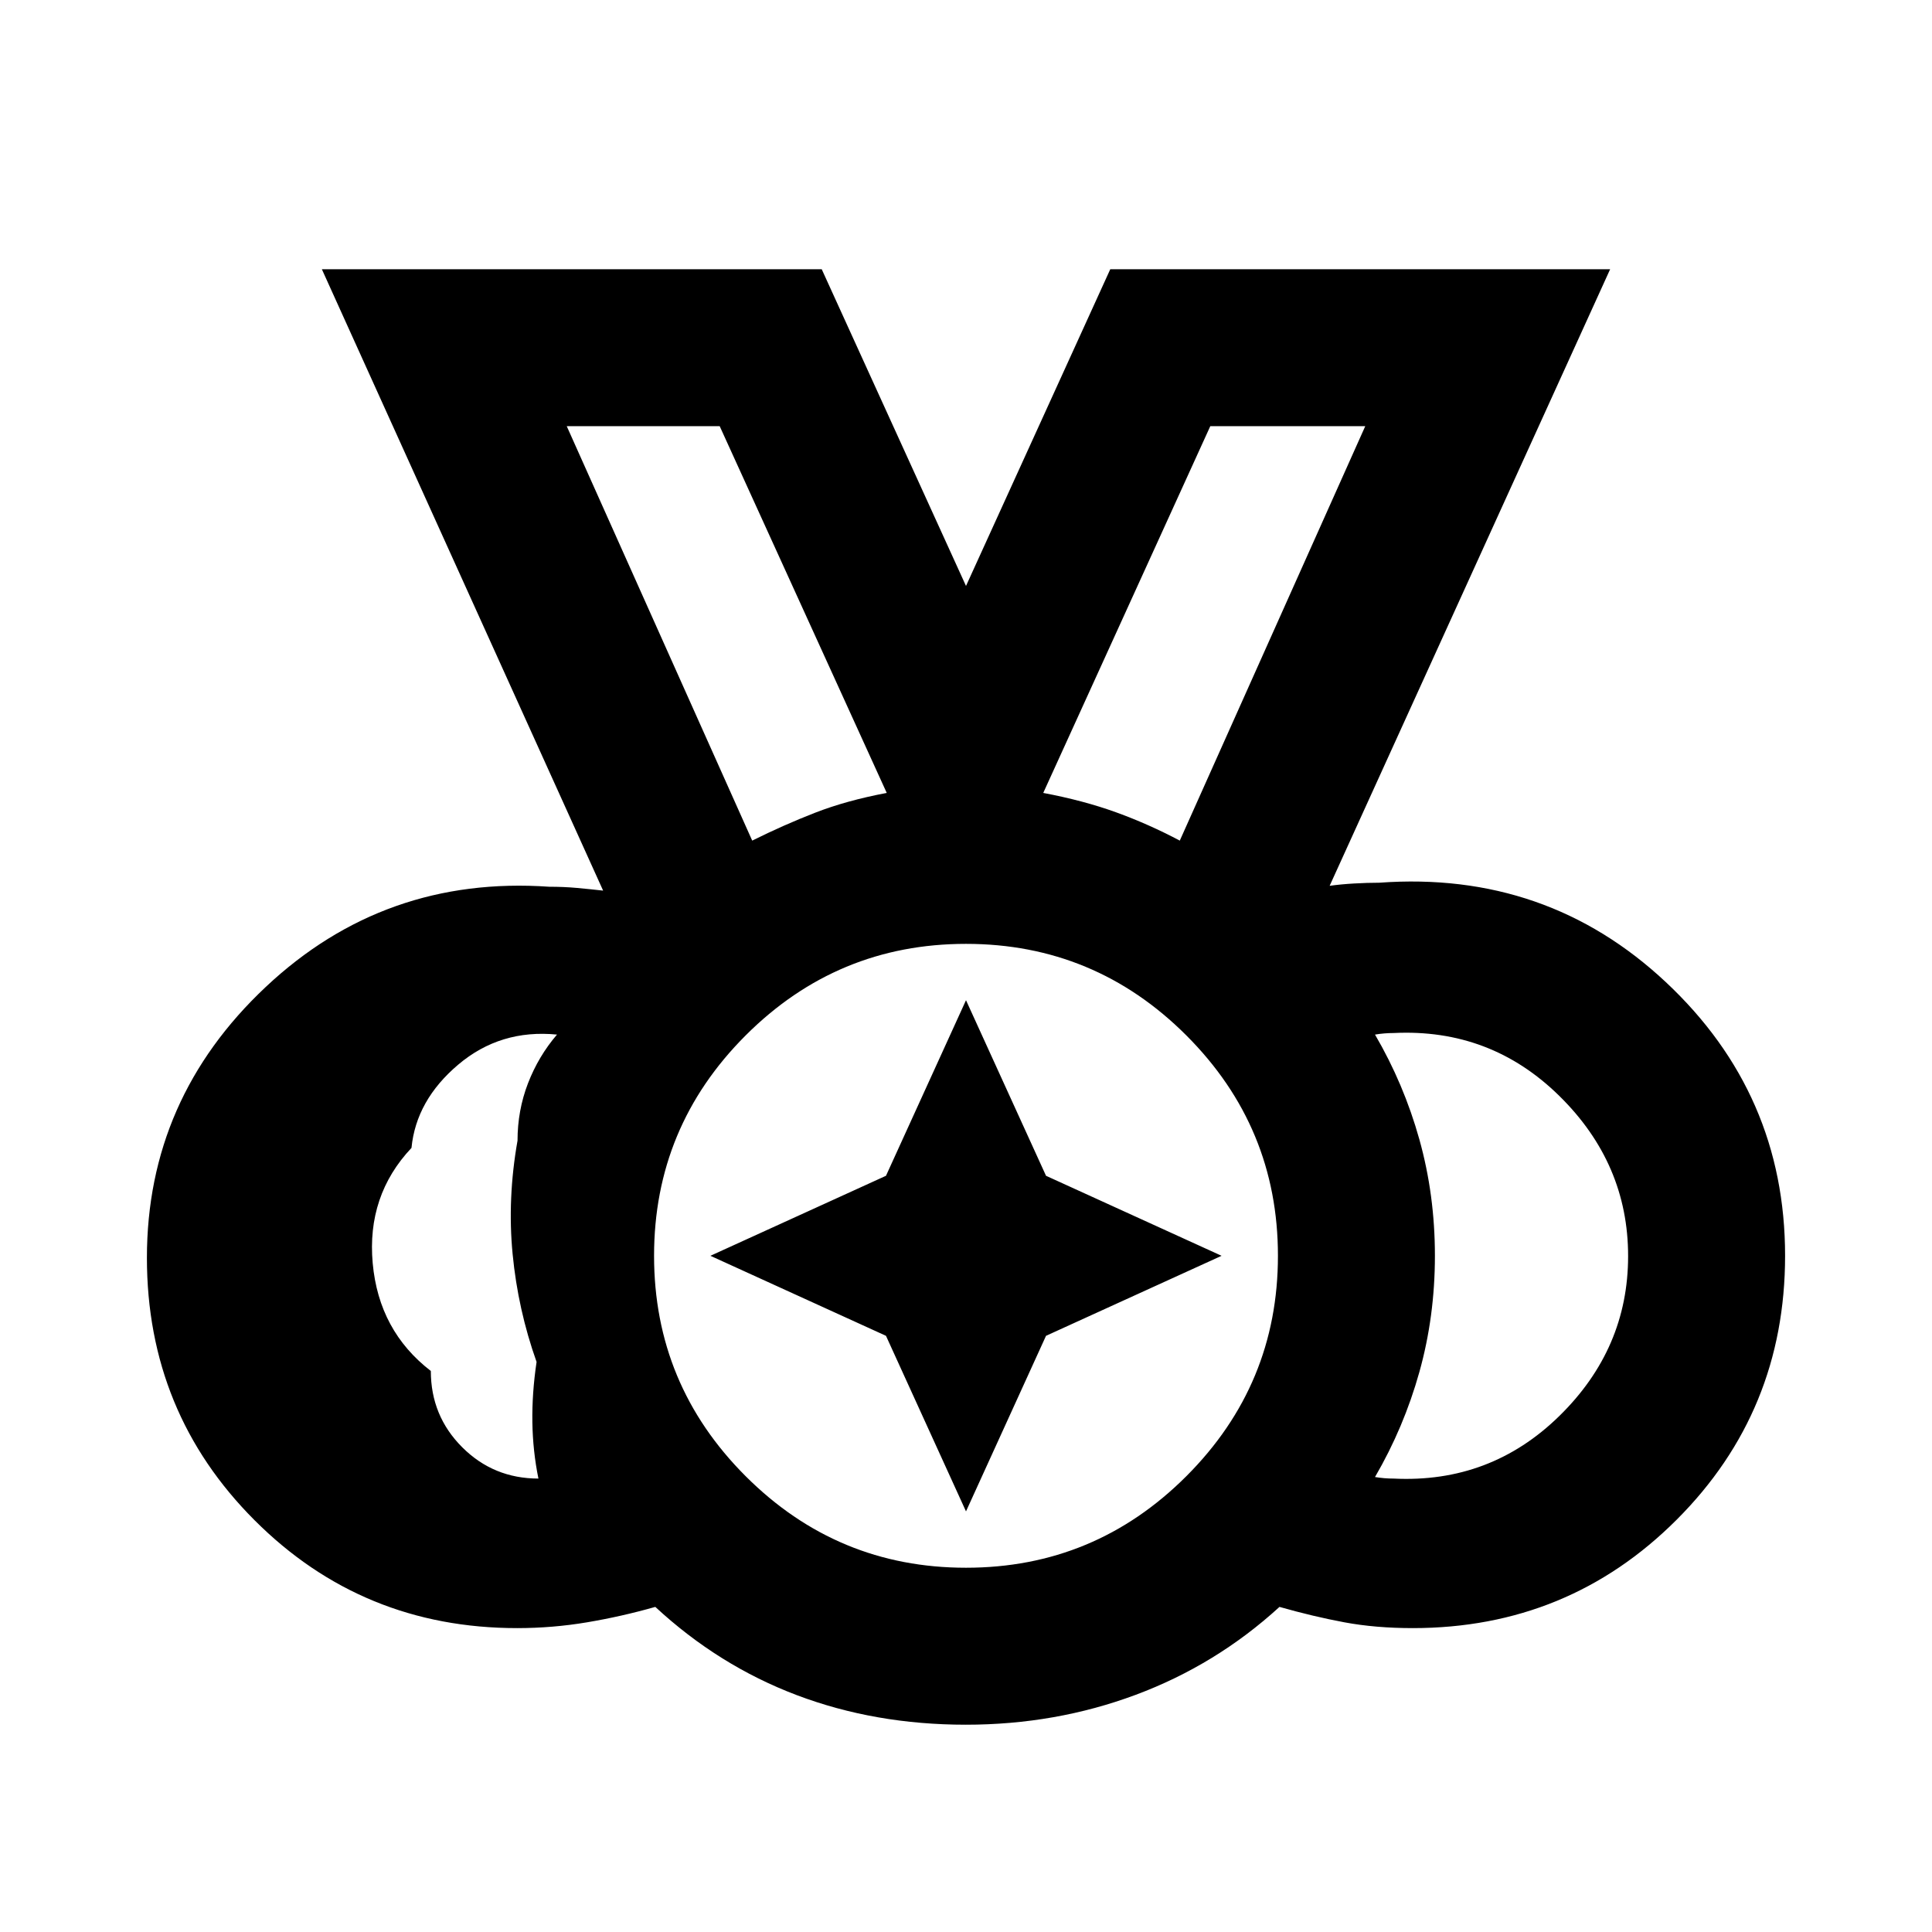 <svg xmlns="http://www.w3.org/2000/svg" height="20" viewBox="0 96 960 960" width="20"><path d="M480 875q64 0 109.5-45.5T635 720q0-64-45.5-109.5T480 565q-64 0-109.5 45.5T325 720q0 64 45.5 109.5T480 875ZM373.769 513.694q15.616-7.769 31.231-13.846 15.615-6.077 35.615-9.847l-82.999-182.23h-76l92.153 205.923Zm212.462 0 92.153-205.923h-77l-82.999 182.23q20 3.77 36.153 9.618 16.154 5.847 31.693 14.075ZM267.54 830.693q-2.792-13.739-3.011-28.064-.219-14.325 2.089-29.898-9.231-25.958-11.897-53.545-2.667-27.587 2.433-56.413 0-15.001 5.193-28.464 5.193-13.462 14.424-24.232-28.153-2.77-49.075 14.926-20.923 17.697-23.231 41.38-22.309 23.683-19.272 57.302 3.036 33.618 28.881 53.542 0 22.309 15.578 37.887 15.578 15.579 37.888 15.579Zm424.92 0q48.155 2.385 82.347-31.082Q809 766.144 809 720.151q0-45.992-34.193-79.61-34.192-33.619-82.347-31.234-2.308 0-4.615.193-2.308.192-4.616.577 14.331 24.508 22.05 52.104 7.72 27.595 7.72 57.784t-7.72 57.776q-7.719 27.588-22.05 52.182 2.308.385 4.616.577 2.307.193 4.615.193ZM479.895 952.999q-45.126 0-83.972-14.693-38.846-14.692-70.307-43.846-16.77 4.769-33.902 7.654T257 904.999q-76.903 0-130.451-53.548Q73.001 797.903 73.001 721q0-79.086 59.039-134.581 59.038-55.495 140.884-49.802 7.231 0 13.577.577 6.347.577 13.193 1.346L159.926 229.773h248.381L480 387.159l71.693-157.386h248.381L660.691 536.155q5.461-.769 12.116-1.154 6.654-.384 12.5-.384 83.23-6.077 142.461 49.418Q886.999 639.529 886.999 720q0 77.265-53.867 131.132Q779.265 904.999 702 904.999q-18.539 0-34-2.885-15.462-2.885-32.231-7.654-31.462 28.769-71.355 43.654-39.894 14.885-84.519 14.885ZM480 720ZM373.769 513.694l-92.153-205.923 92.153 205.923Zm212.462 0 92.153-205.923-92.153 205.923ZM480 847l-39.76-87.24L353 720l87.24-39.76L480 593l39.76 87.24L607 720l-87.24 39.76L480 847Z"/></svg>